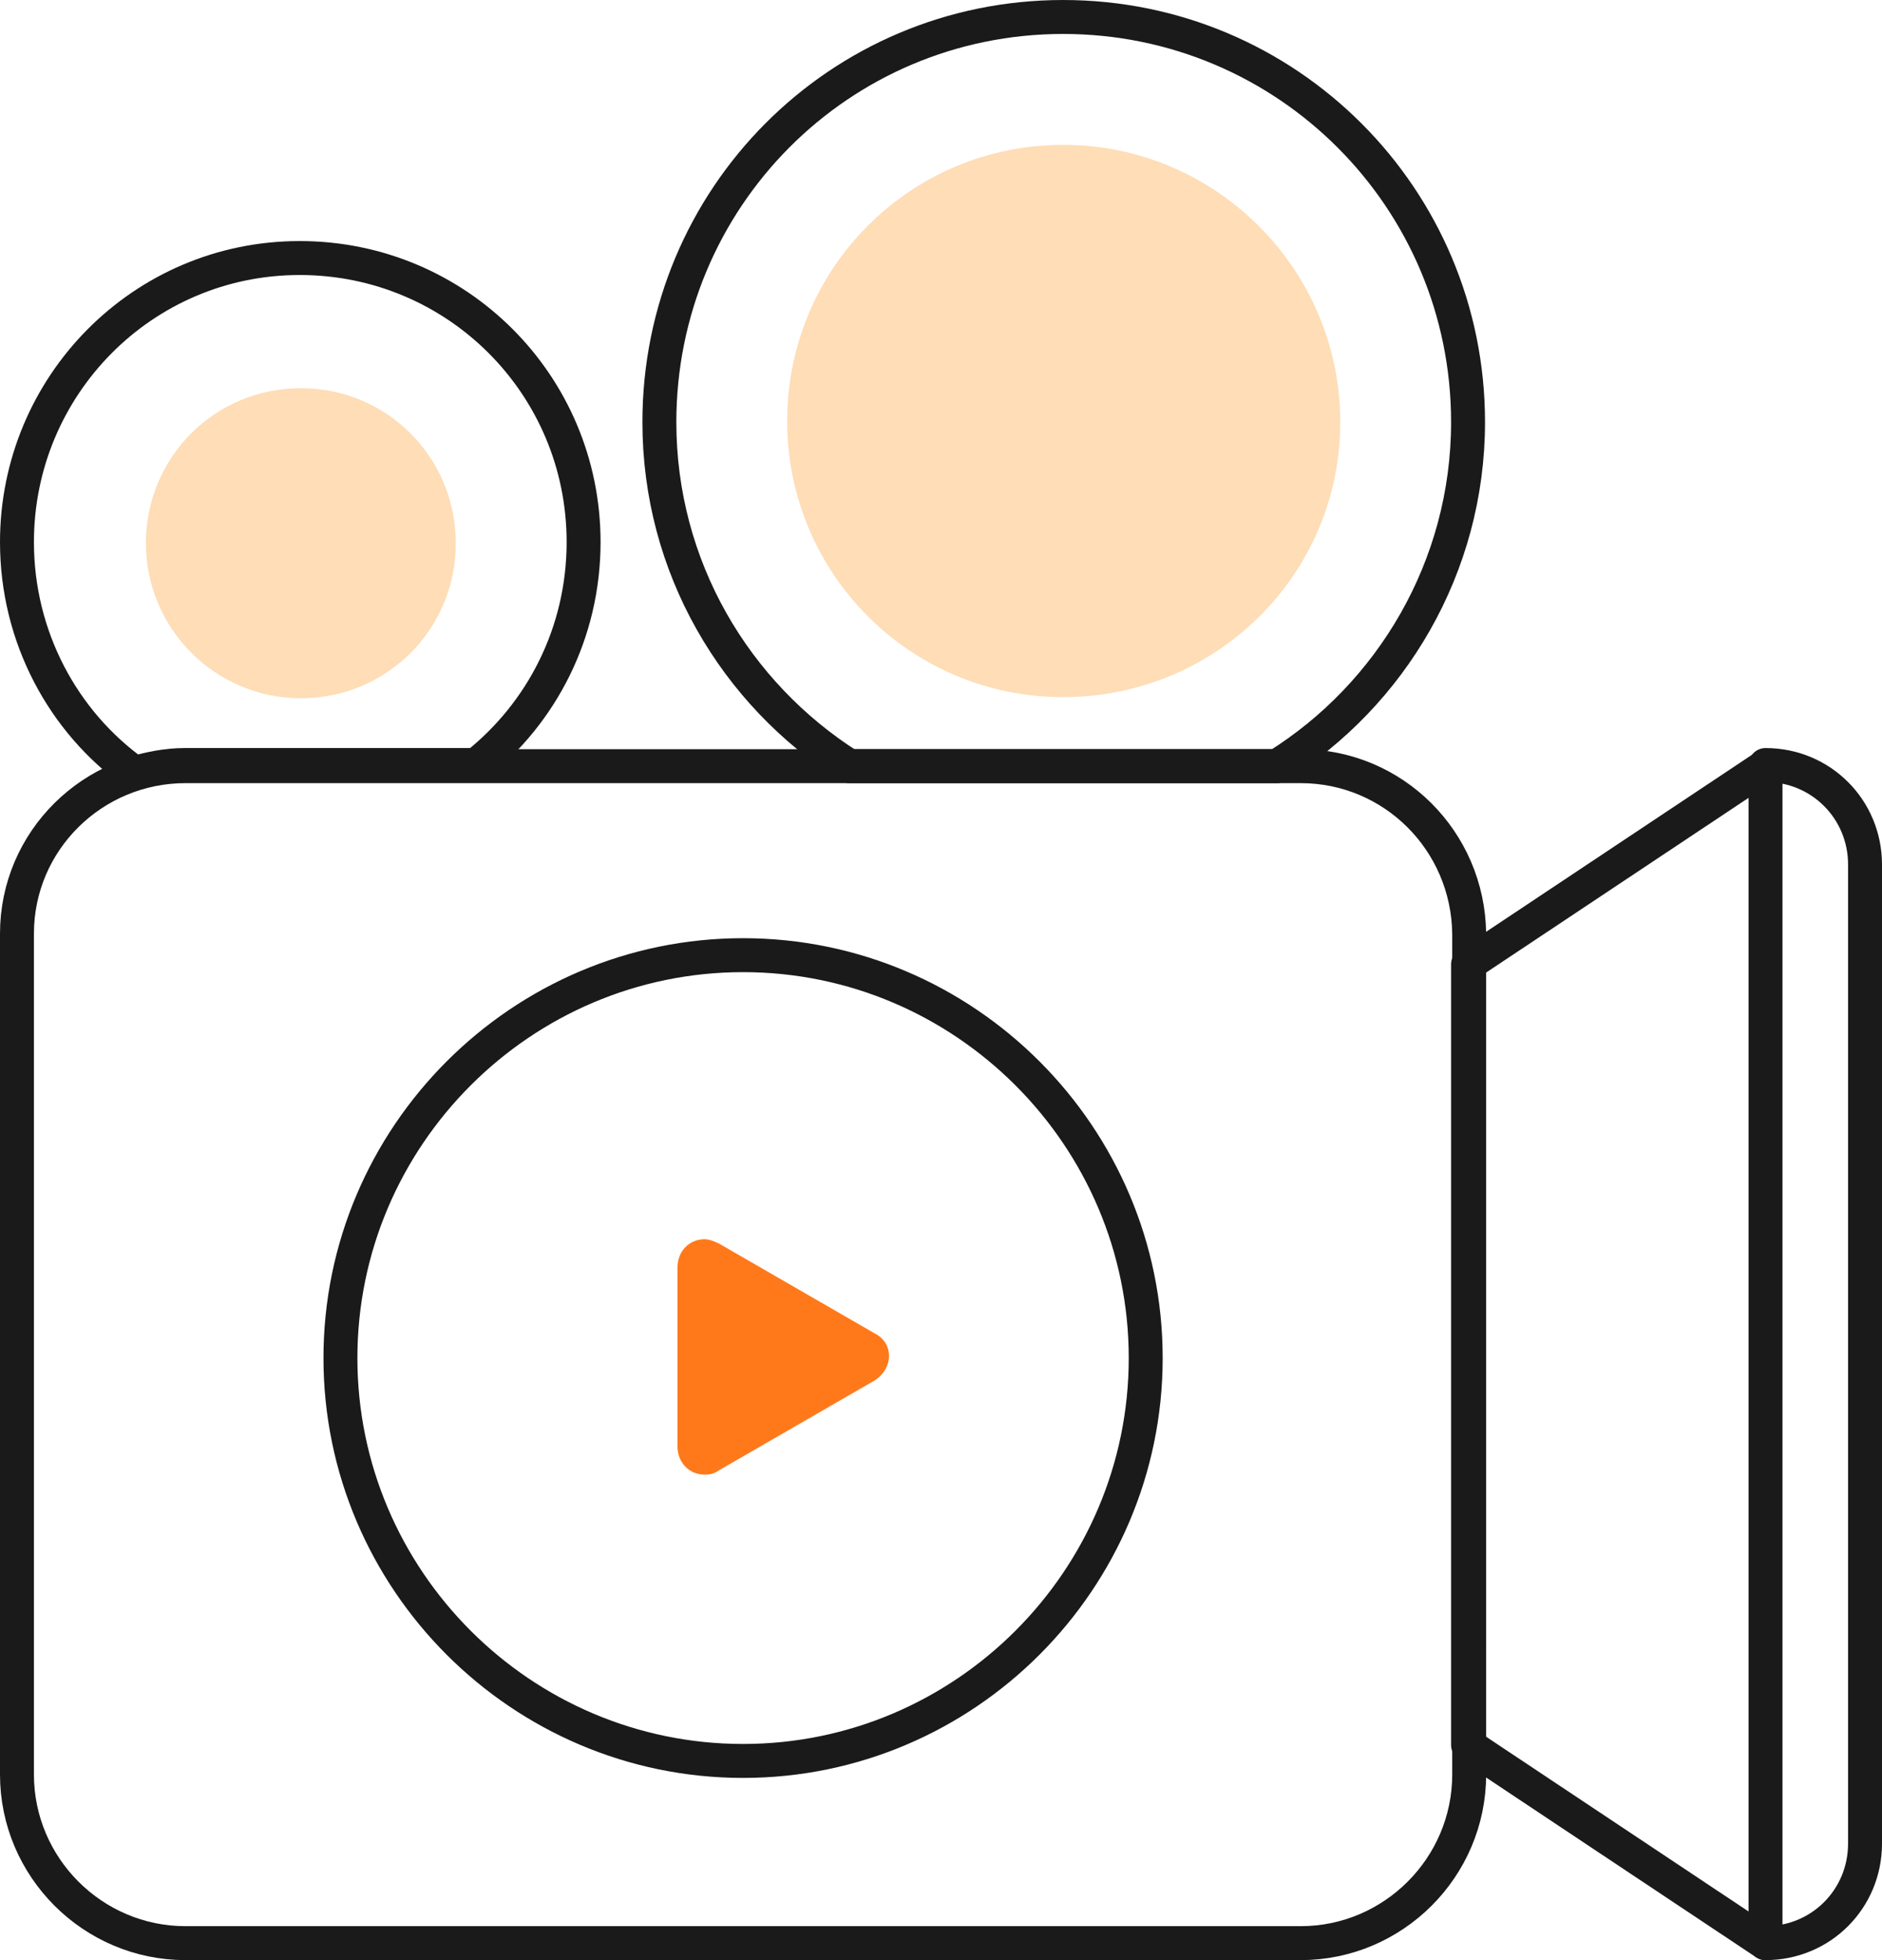 <?xml version="1.0" encoding="utf-8"?>
<!-- Generator: Adobe Illustrator 22.1.0, SVG Export Plug-In . SVG Version: 6.00 Build 0)  -->
<svg version="1.1" id="Layer_1" xmlns="http://www.w3.org/2000/svg" xmlns:xlink="http://www.w3.org/1999/xlink" x="0px" y="0px"
	 width="166.4px" height="173.2px" viewBox="0 0 166.4 173.2" style="enable-background:new 0 0 166.4 173.2;" xml:space="preserve"
	>
<style type="text/css">
	.st0{fill:#FEDDB7;}
	.st1{fill:#FF791A;}
	.st2{fill:none;stroke:#1A1A1A;stroke-width:3;stroke-linecap:round;stroke-linejoin:round;stroke-miterlimit:10;}
</style>
<g>
	<path class="st0" d="M94,12.8c-13.5,0-24.4,10.9-24.4,24.4S80.5,61.6,94,61.6s24.5-10.8,24.5-24.3S107.5,12.8,94,12.8z"/>
	<path class="st0" d="M26.6,61.7c7.6,0,13.7-6.1,13.7-13.7s-6.1-13.7-13.7-13.7S12.9,40.4,12.9,48C12.9,55.5,19,61.7,26.6,61.7z"/>
	<path class="st1" d="M77.3,117.8l-13.7-7.9c-0.4-0.2-0.9-0.4-1.3-0.4c-1.4,0-2.4,1.1-2.4,2.5v15.8c0,1.4,1,2.5,2.4,2.5
		c0.5,0,0.9-0.1,1.3-0.4l13.7-7.9c0.8-0.5,1.3-1.3,1.3-2.2S78.1,118.2,77.3,117.8z"/>
	<path class="st2" d="M75.1,67.7h37.8c10.1-6.3,16.9-17.6,16.9-30.4c0-19.8-16-35.8-35.8-35.8s-35.7,16-35.7,35.8
		C58.3,50.1,65,61.3,75.1,67.7z"/>
	<polygon class="st2" points="129.8,154.2 156.1,171.7 156.1,67.7 129.8,85.2 	"/>
	<path class="st2" d="M156.1,171.7c4.9,0,8.8-3.9,8.8-8.8V76.4c0-4.9-3.9-8.8-8.8-8.8"/>
	<path class="st2" d="M11.9,68.3c1.4-0.4,2.9-0.7,4.4-0.7h25.8c5.8-4.6,9.5-11.7,9.5-19.7c0-13.9-11.2-25.1-25.1-25.1
		s-25,11.3-25,25.1C1.5,56.3,5.6,63.8,11.9,68.3z"/>
	<path class="st2" d="M115,67.7H16.4c-8.2,0-14.9,6.6-14.9,14.8v74.3c0,8.2,6.7,14.9,14.9,14.9H115c8.2,0,14.9-6.7,14.9-14.9V82.5
		C129.8,74.3,123.2,67.7,115,67.7z M65.7,155.6c-19.6,0-35.6-16-35.6-35.6s16-35.6,35.6-35.6s35.6,16,35.6,35.6
		S85.3,155.6,65.7,155.6z"/>
</g>
</svg>
